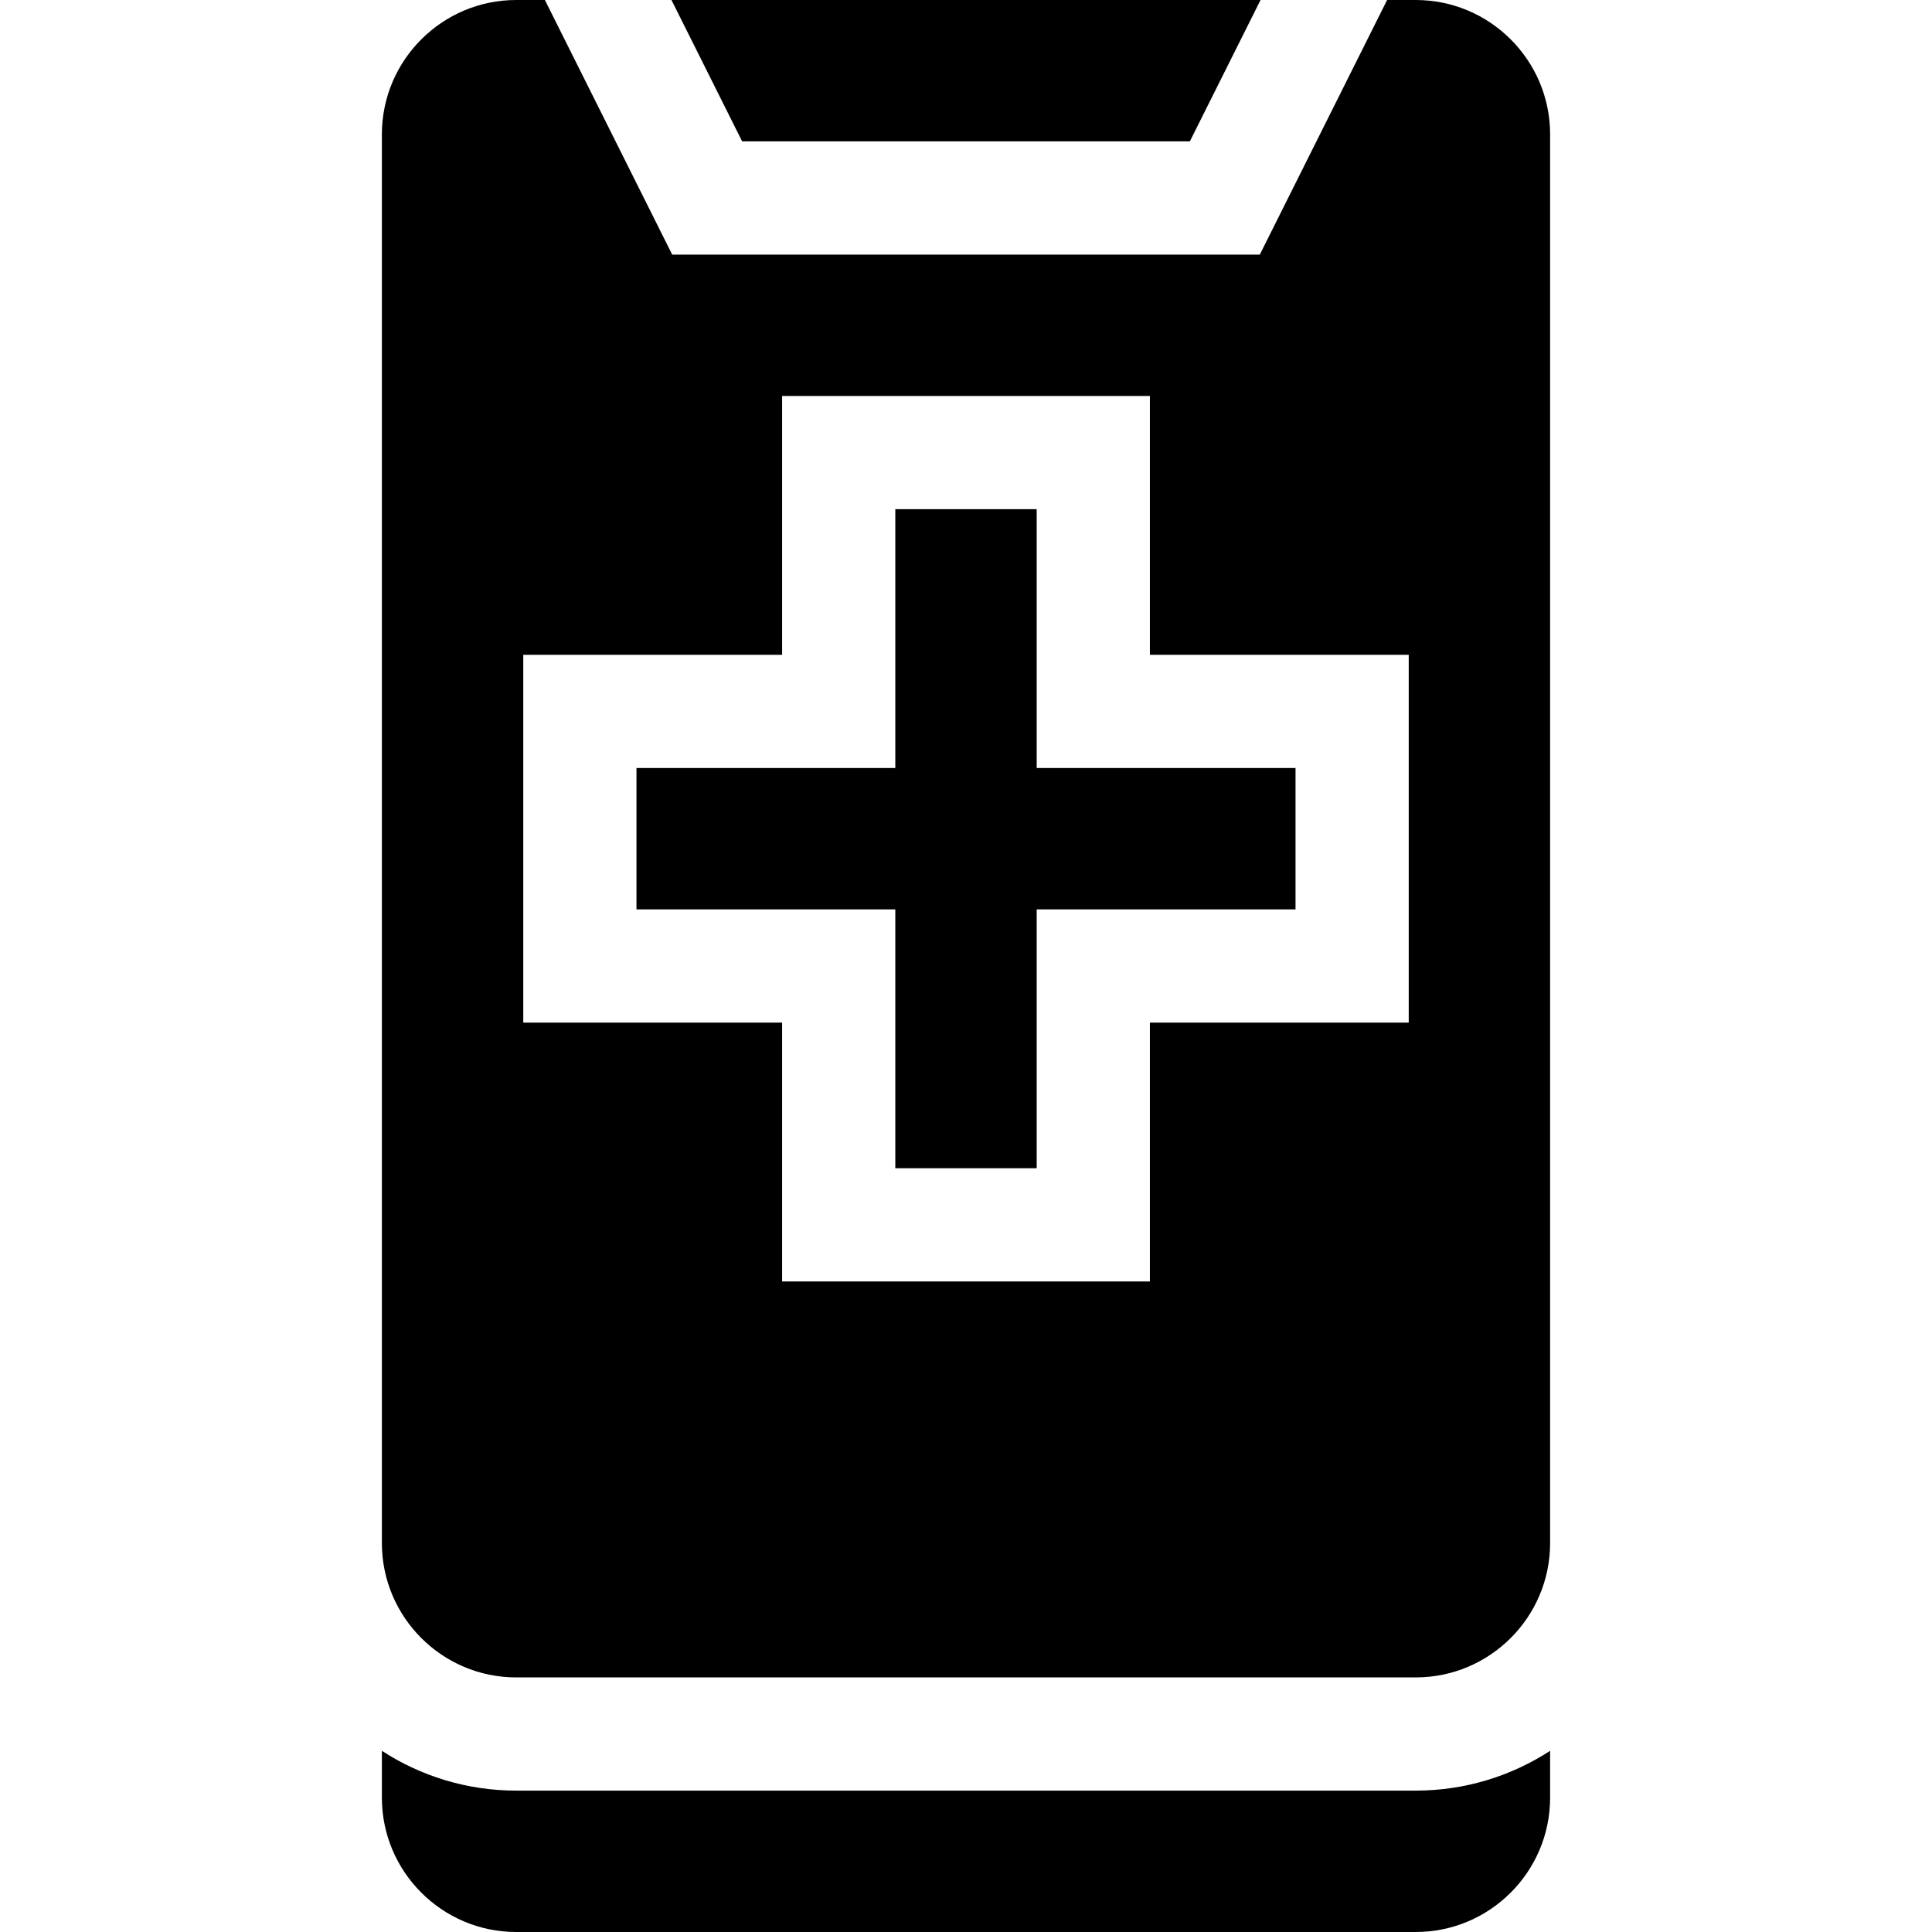 <svg id="Capa_1" enable-background="new 0 0 512 512" height="512" viewBox="0 0 512 512" width="512" xmlns="http://www.w3.org/2000/svg"><g><path d="m274.734 134.938h-37.468v68.593h-68.594v37.469h68.594v68.593h37.468v-68.593h68.594v-37.469h-68.594z"/><path d="m375.195 474.531h-238.39c-13.118 0-25.34-3.885-35.602-10.544v12.412c0 19.631 15.971 35.602 35.602 35.602h238.39c19.631 0 35.602-15.971 35.602-35.602v-12.411c-10.263 6.658-22.483 10.543-35.602 10.543z"/><path d="m315.323 37.469 18.735-37.469h-156.115l18.734 37.469z"/><path d="m375.195 0h-7.597l-33.734 67.469h-155.728l-33.734-67.469h-7.597c-19.631 0-35.602 15.971-35.602 35.602v373.328c0 19.631 15.971 35.602 35.602 35.602h238.39c19.631 0 35.602-15.971 35.602-35.602v-373.328c0-19.631-15.971-35.602-35.602-35.602zm-1.867 271h-68.594v68.593h-97.469v-68.593h-68.593v-97.469h68.593v-68.593h97.469v68.593h68.594z"/></g></svg>